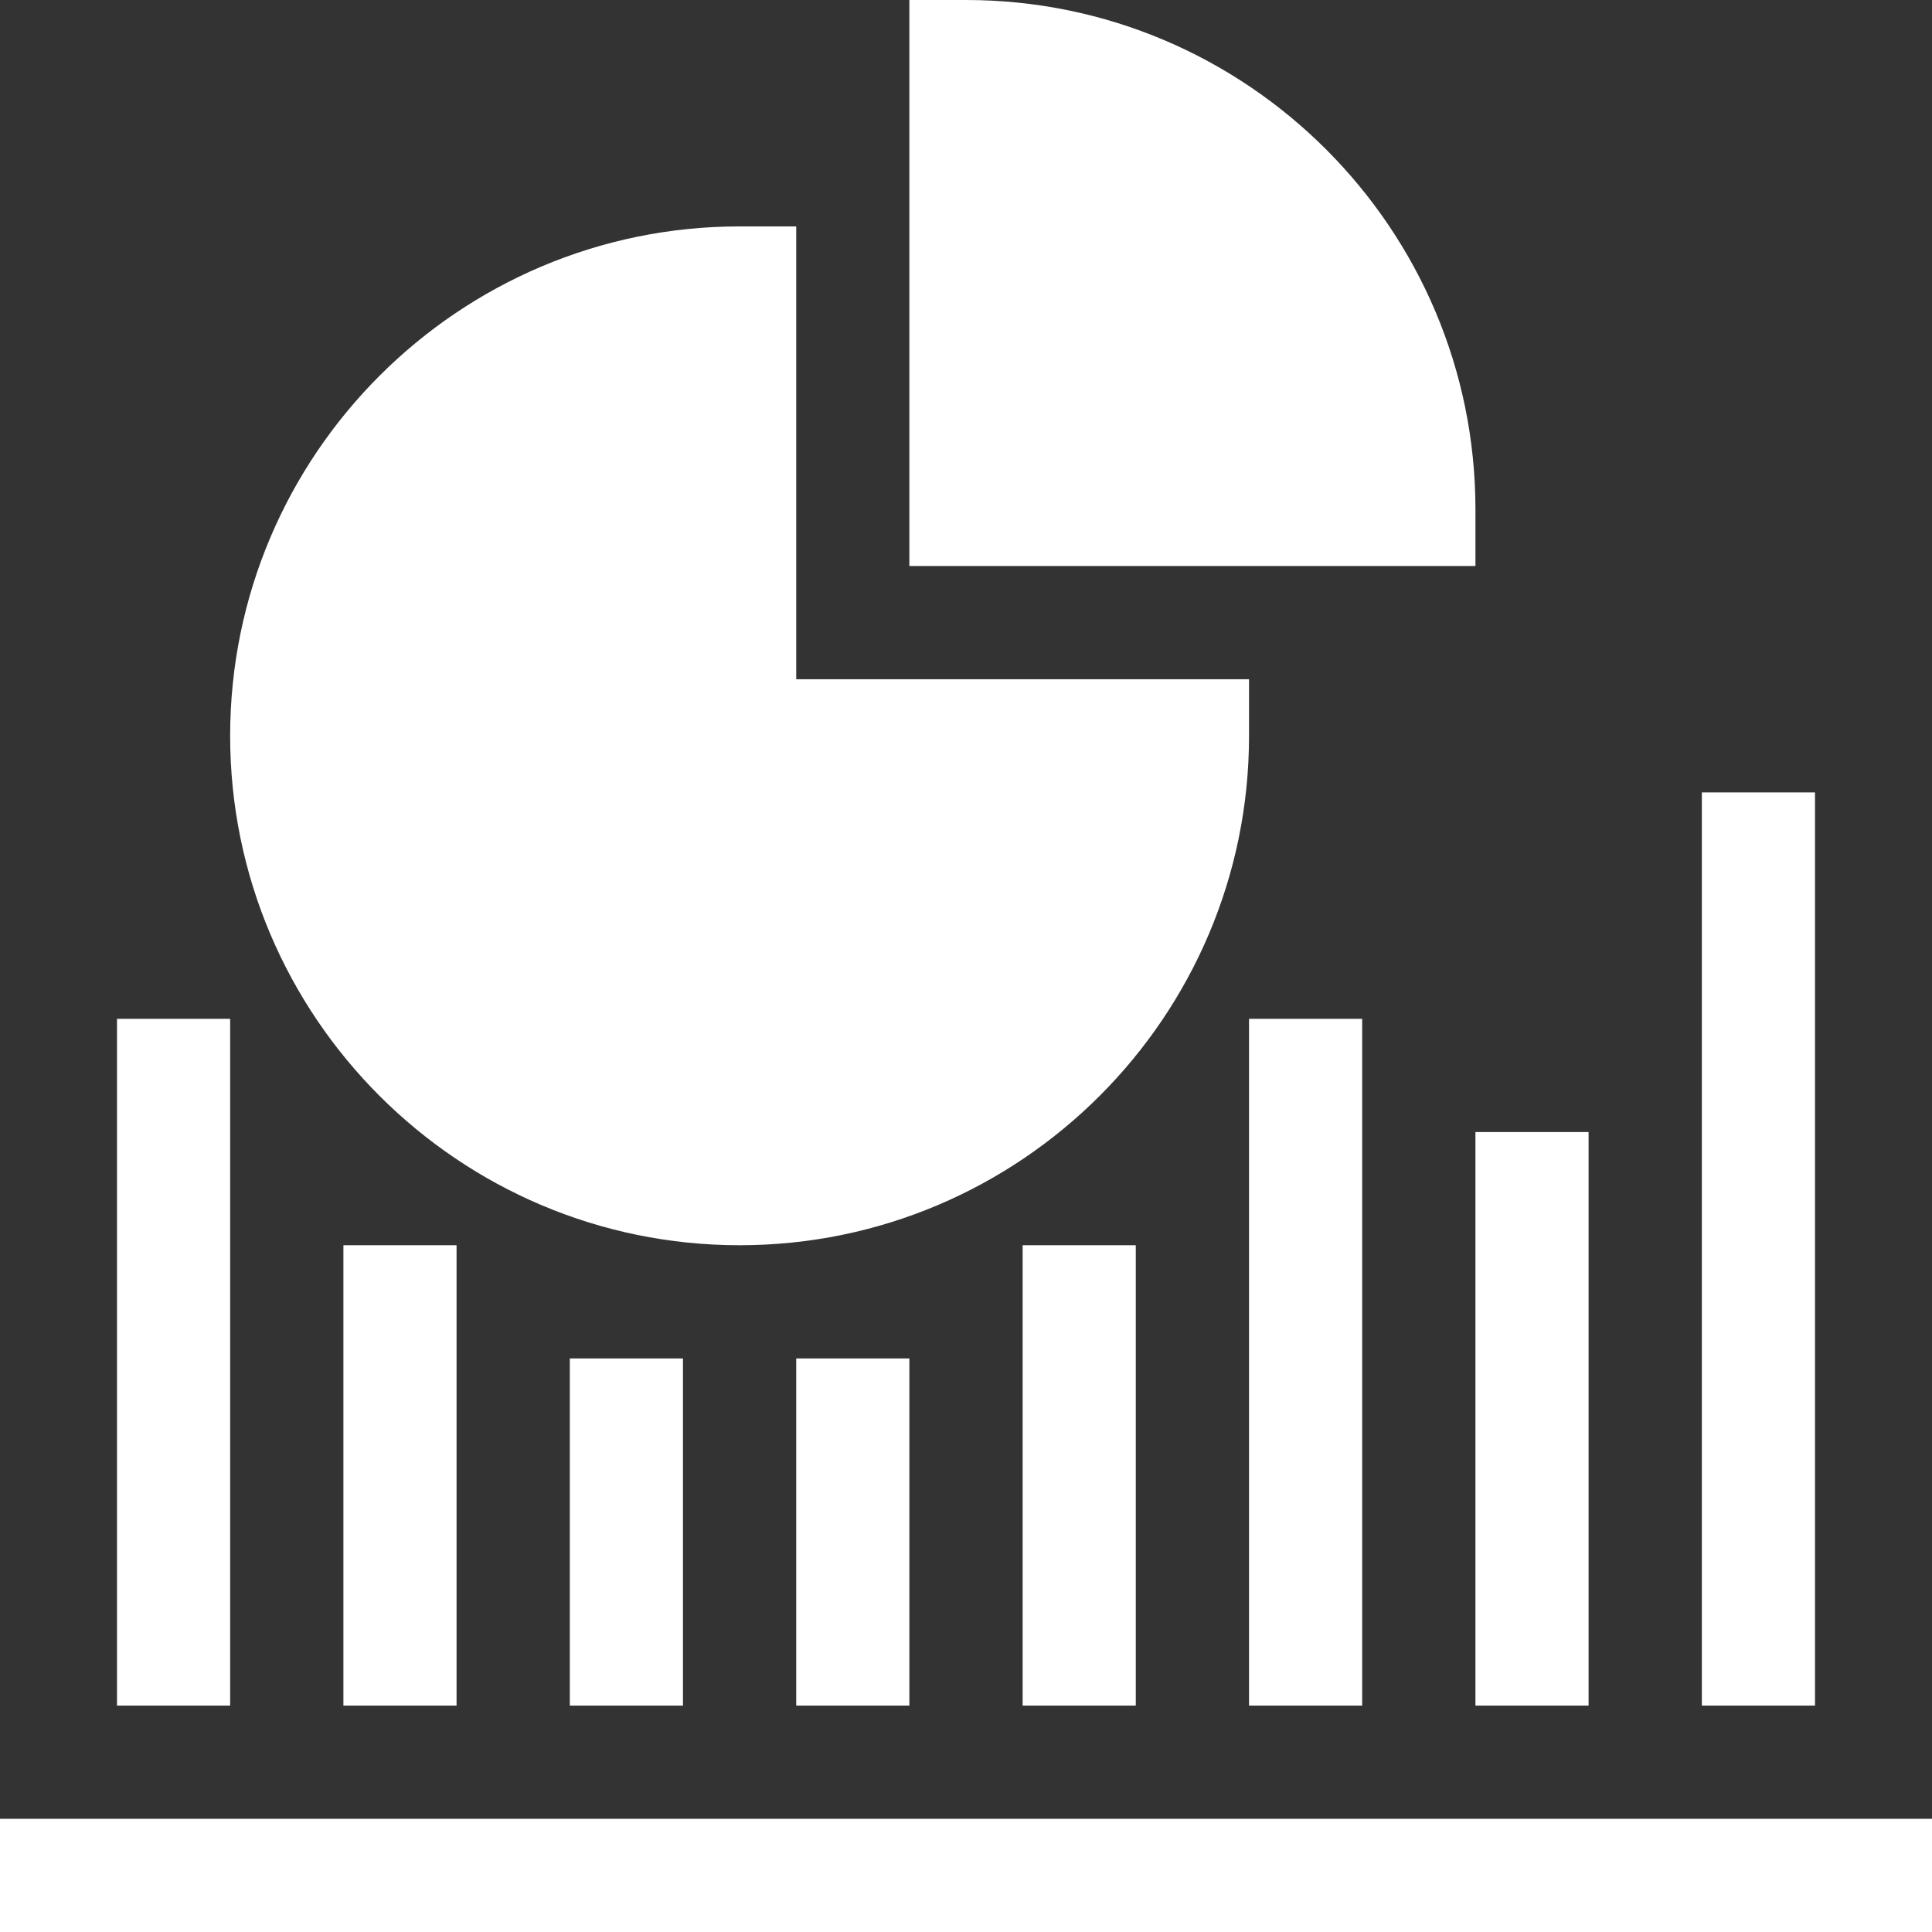 <svg width="32" height="32" viewBox="0 0 32 32" fill="none" xmlns="http://www.w3.org/2000/svg">
<rect x="0" y="0" width="32" height="32" fill="#333333" stroke="none"/>
<path d="M0 30.125H32V32H0V30.125Z" fill="white"/>
<path d="M1.938 16.875H3.812V28.25H1.938V16.875Z" fill="white"/>
<path d="M5.688 20.625H7.562V28.25H5.688V20.625Z" fill="white"/>
<path d="M9.438 22.5H11.312V28.25H9.438V22.5Z" fill="white"/>
<path d="M13.188 22.5H15.062V28.25H13.188V22.5Z" fill="white"/>
<path d="M16.938 20.625H18.812V28.25H16.938V20.625Z" fill="white"/>
<path d="M20.688 16.875H22.562V28.25H20.688V16.875Z" fill="white"/>
<path d="M24.438 18.75H26.312V28.25H24.438V18.75Z" fill="white"/>
<path d="M28.188 13.125H30.062V28.25H28.188V13.125Z" fill="white"/>
<path d="M12.25 20.625C7.597 20.625 3.812 16.84 3.812 12.188C3.812 7.535 7.597 3.75 12.25 3.75H13.188V11.25H20.688V12.188C20.688 16.84 16.903 20.625 12.25 20.625Z" fill="white"/>
<path d="M24.438 9.375H15.062V0H16C20.653 0 24.438 3.785 24.438 8.438V9.375Z" fill="white"/>
</svg>
